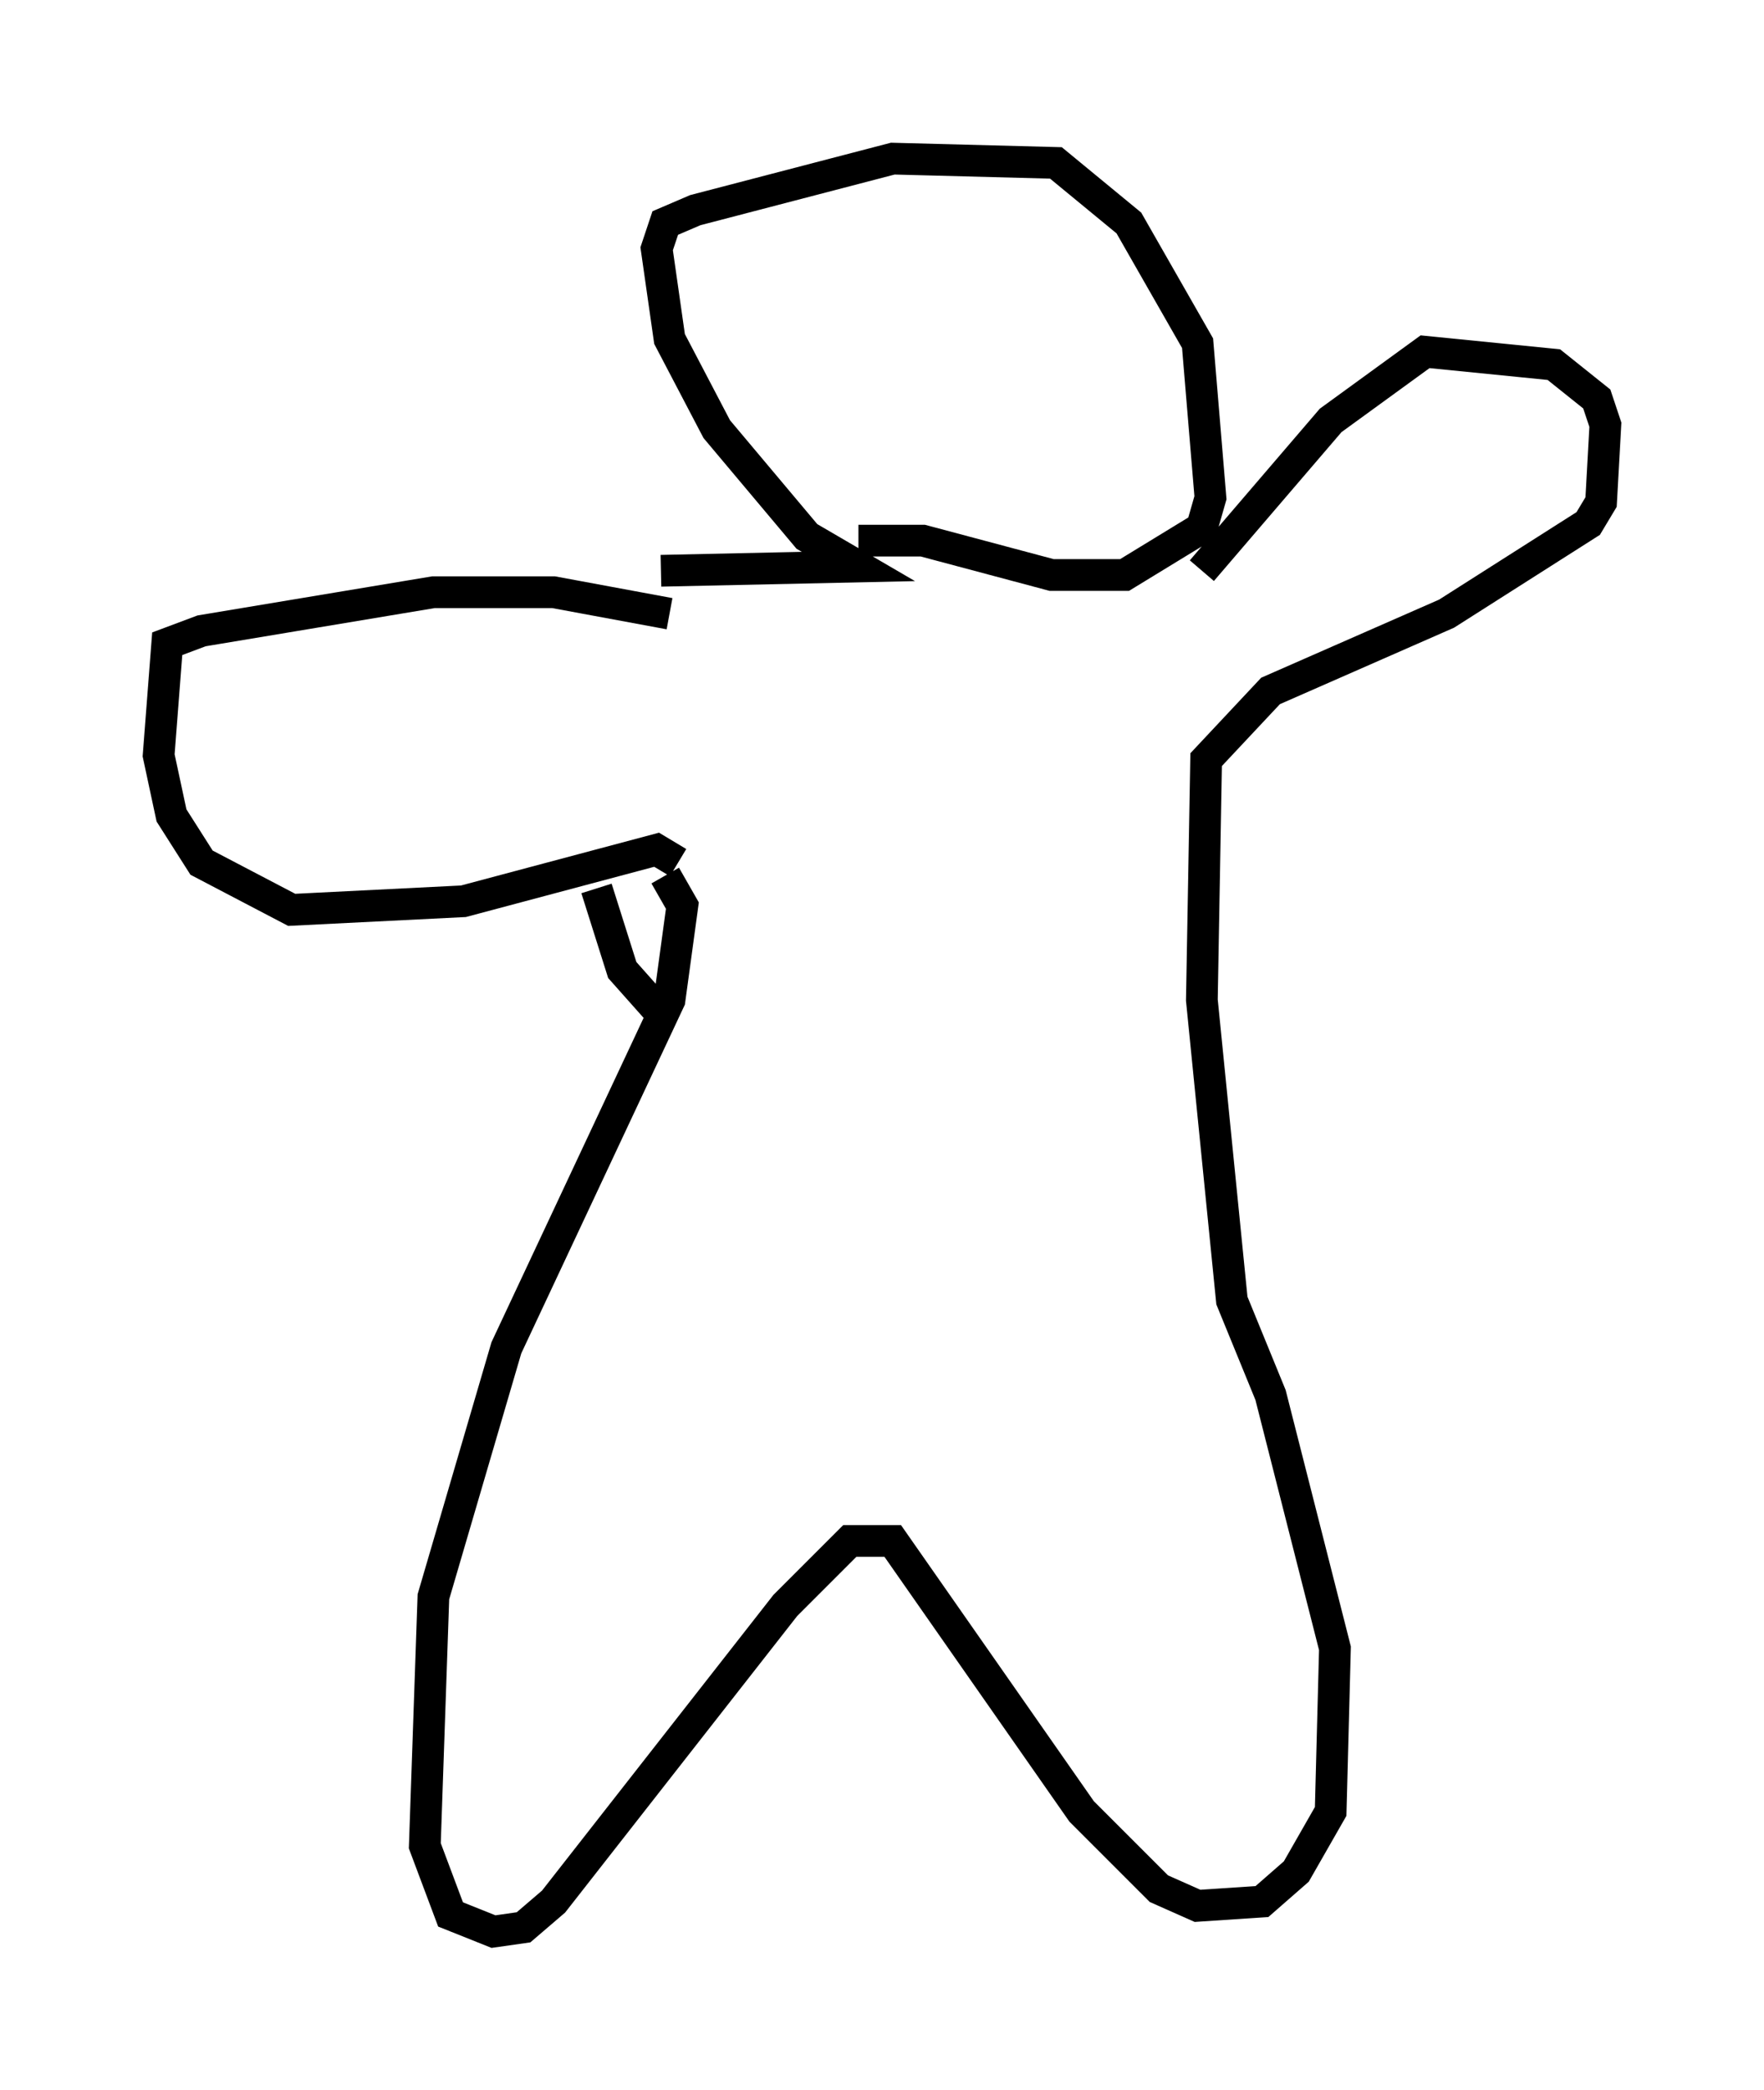 <?xml version="1.0" encoding="utf-8" ?>
<svg baseProfile="full" height="65.886" version="1.1" width="55.602" xmlns="http://www.w3.org/2000/svg" xmlns:ev="http://www.w3.org/2001/xml-events" xmlns:xlink="http://www.w3.org/1999/xlink"><defs /><rect fill="white" height="65.886" width="55.602" x="0" y="0" /><path d="M17.855, 27.598 m0.0, 0.0 m0.947, 0.406 l0.812, 2.571 1.083, 1.218 m0.271, -4.195 l0.541, 0.947 -0.406, 2.977 l-5.142, 10.961 -2.3, 7.848 l-0.271, 7.848 0.812, 2.165 l1.353, 0.541 0.947, -0.135 l0.947, -0.812 7.307, -9.337 l2.03, -2.03 1.353, 0.0 l5.954, 8.525 2.436, 2.436 l1.218, 0.541 2.03, -0.135 l1.083, -0.947 1.083, -1.894 l0.135, -5.142 -2.03, -7.984 l-1.218, -2.977 -0.947, -9.472 l0.135, -7.578 2.03, -2.165 l5.548, -2.436 4.465, -2.842 l0.406, -0.677 0.135, -2.436 l-0.271, -0.812 -1.353, -1.083 l-4.059, -0.406 -2.977, 2.165 l-4.059, 4.736 m-16.509, 9.202 l-0.677, -0.406 -6.089, 1.624 l-5.413, 0.271 -2.842, -1.488 l-0.947, -1.488 -0.406, -1.894 l0.271, -3.518 1.083, -0.406 l7.307, -1.218 3.789, 0.0 l3.654, 0.677 m-0.271, -1.353 l6.225, -0.135 -1.624, -0.947 l-2.842, -3.383 -1.488, -2.842 l-0.406, -2.842 0.271, -0.812 l0.947, -0.406 6.225, -1.624 l5.142, 0.135 2.3, 1.894 l2.165, 3.789 0.406, 4.871 l-0.271, 0.947 -2.436, 1.488 l-2.3, 0.0 -4.059, -1.083 l-2.03, 0.0 " fill="none" stroke="black" stroke-width="1" /></svg>